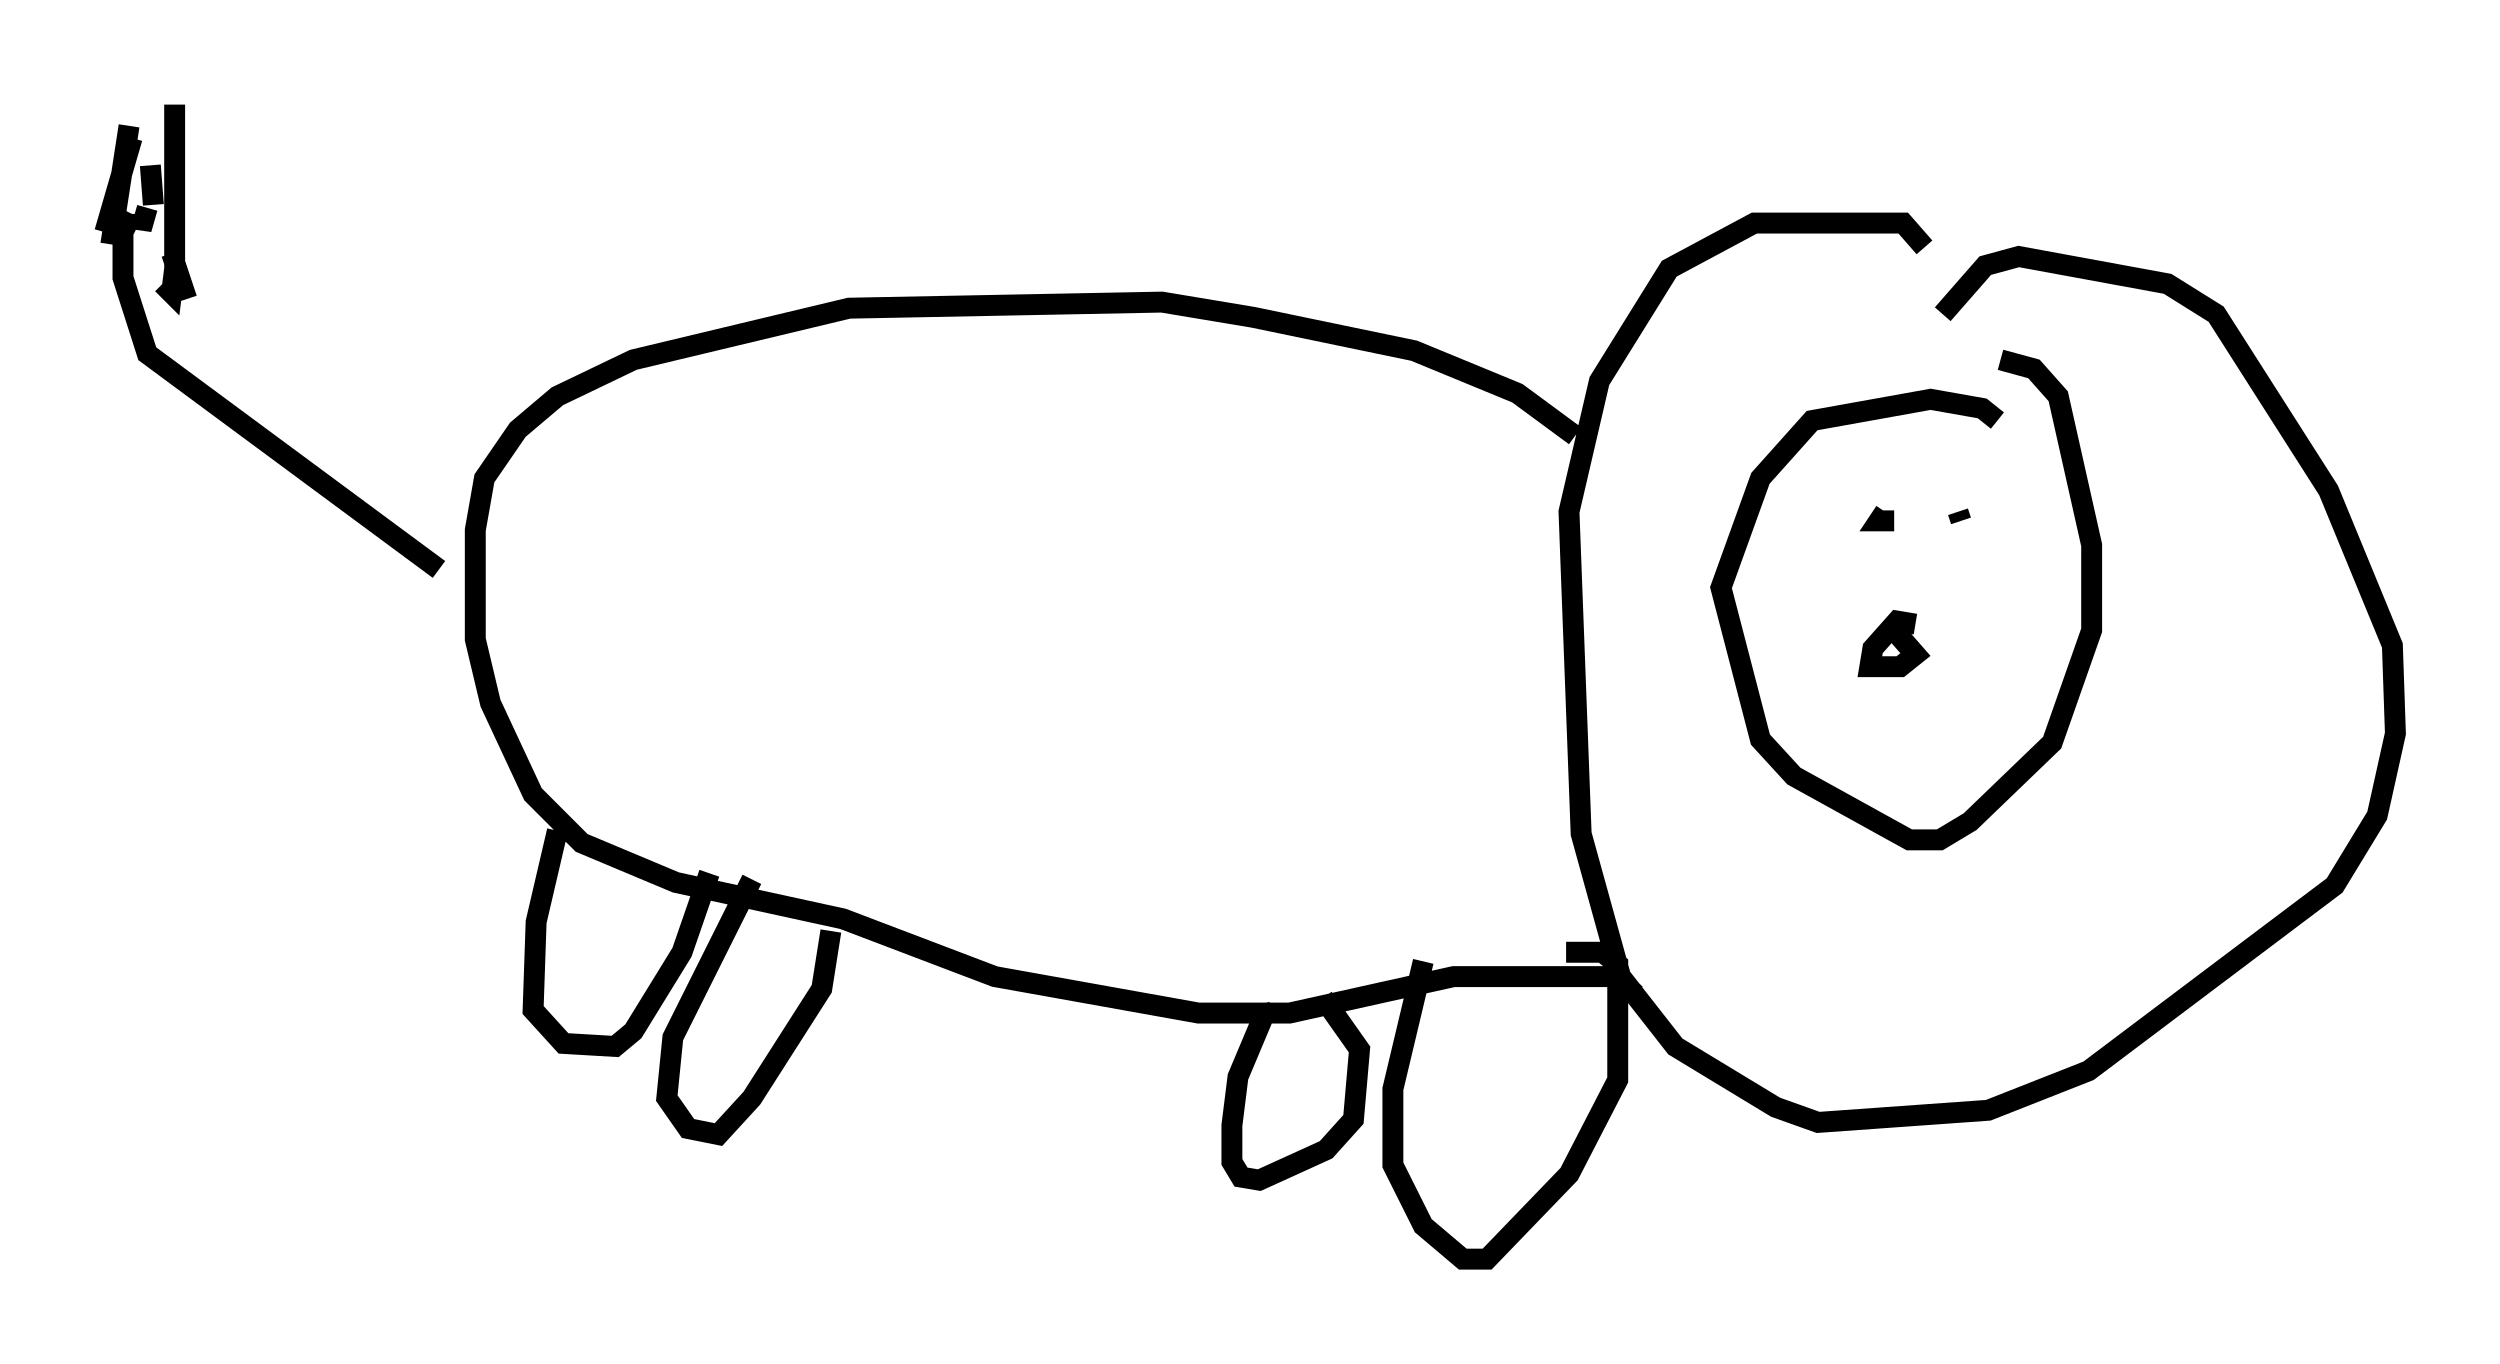 <?xml version="1.0" encoding="utf-8" ?>
<svg baseProfile="full" height="65.195" version="1.1" width="119.519" xmlns="http://www.w3.org/2000/svg" xmlns:ev="http://www.w3.org/2001/xml-events" xmlns:xlink="http://www.w3.org/1999/xlink"><defs /><rect fill="white" height="65.195" width="119.519" x="0" y="0" /><path d="M92.441, 14.732 m-0.436, -2.905 l-1.017, -1.162 -7.117, 0.0 l-4.067, 2.179 -3.341, 5.374 l-1.453, 6.246 0.581, 15.397 l1.888, 6.827 2.615, 3.341 l4.793, 2.905 2.034, 0.726 l8.134, -0.581 4.793, -1.888 l11.765, -8.86 2.034, -3.341 l0.872, -3.922 -0.145, -4.212 l-3.05, -7.408 -5.374, -8.425 l-2.324, -1.453 -7.117, -1.307 l-1.598, 0.436 -2.034, 2.324 m2.615, 5.084 l-0.726, -0.581 -2.469, -0.436 l-5.665, 1.017 -2.469, 2.76 l-1.888, 5.229 1.888, 7.263 l1.598, 1.743 5.52, 3.05 l1.453, 0.0 1.453, -0.872 l3.922, -3.777 1.888, -5.374 l0.0, -4.067 -1.598, -7.117 l-1.162, -1.307 -1.598, -0.436 m-4.067, 12.637 l-0.872, -0.145 -1.162, 1.307 l-0.145, 0.872 1.453, 0.0 l0.726, -0.581 -1.017, -1.162 l0.726, 0.291 -0.581, -0.145 m-0.145, -5.374 l-0.726, 0.0 0.291, -0.436 m3.486, 0.0 l0.145, 0.436 m-18.447, -4.067 l-2.76, -2.034 -4.939, -2.034 l-7.698, -1.598 -4.358, -0.726 l-14.961, 0.291 -10.313, 2.469 l-3.631, 1.743 -1.888, 1.598 l-1.598, 2.324 -0.436, 2.469 l0.0, 5.229 0.726, 3.05 l2.034, 4.358 2.324, 2.324 l4.503, 1.888 7.989, 1.743 l7.263, 2.76 9.732, 1.743 l4.358, 0.0 7.844, -1.743 l7.844, 0.0 -0.436, -0.436 m-8.86, -0.291 l-1.453, 6.101 0.0, 3.631 l1.453, 2.905 1.888, 1.598 l1.162, 0.0 3.922, -4.067 l2.324, -4.503 0.0, -5.52 l-0.726, -0.581 -1.743, 0.0 m-48.223, -5.81 l-1.017, 4.358 -0.145, 4.212 l1.453, 1.598 2.469, 0.145 l0.872, -0.726 2.324, -3.777 l1.307, -3.777 m2.034, 0.291 l-3.777, 7.553 -0.291, 2.905 l1.017, 1.453 1.453, 0.291 l1.598, -1.743 3.341, -5.229 l0.436, -2.76 m20.48, 3.486 l0.145, 0.726 -1.162, 2.76 l-0.291, 2.324 0.0, 1.743 l0.436, 0.726 0.872, 0.145 l3.196, -1.453 1.307, -1.453 l0.291, -3.341 -1.743, -2.469 m-42.268, -20.48 l-13.944, -10.313 -1.162, -3.631 l0.0, -2.179 0.436, -0.872 m2.034, -5.229 l0.0, 7.844 -0.145, 1.162 l-0.436, -0.436 m-1.453, -6.972 l-1.307, 4.503 m1.162, -5.084 l-0.872, 5.665 m1.453, -1.453 l0.0, 0.726 0.291, -1.017 m0.145, -2.034 l0.145, 1.888 m0.872, 2.324 l0.726, 2.179 " fill="none" stroke="black" stroke-width="1" /></svg>
